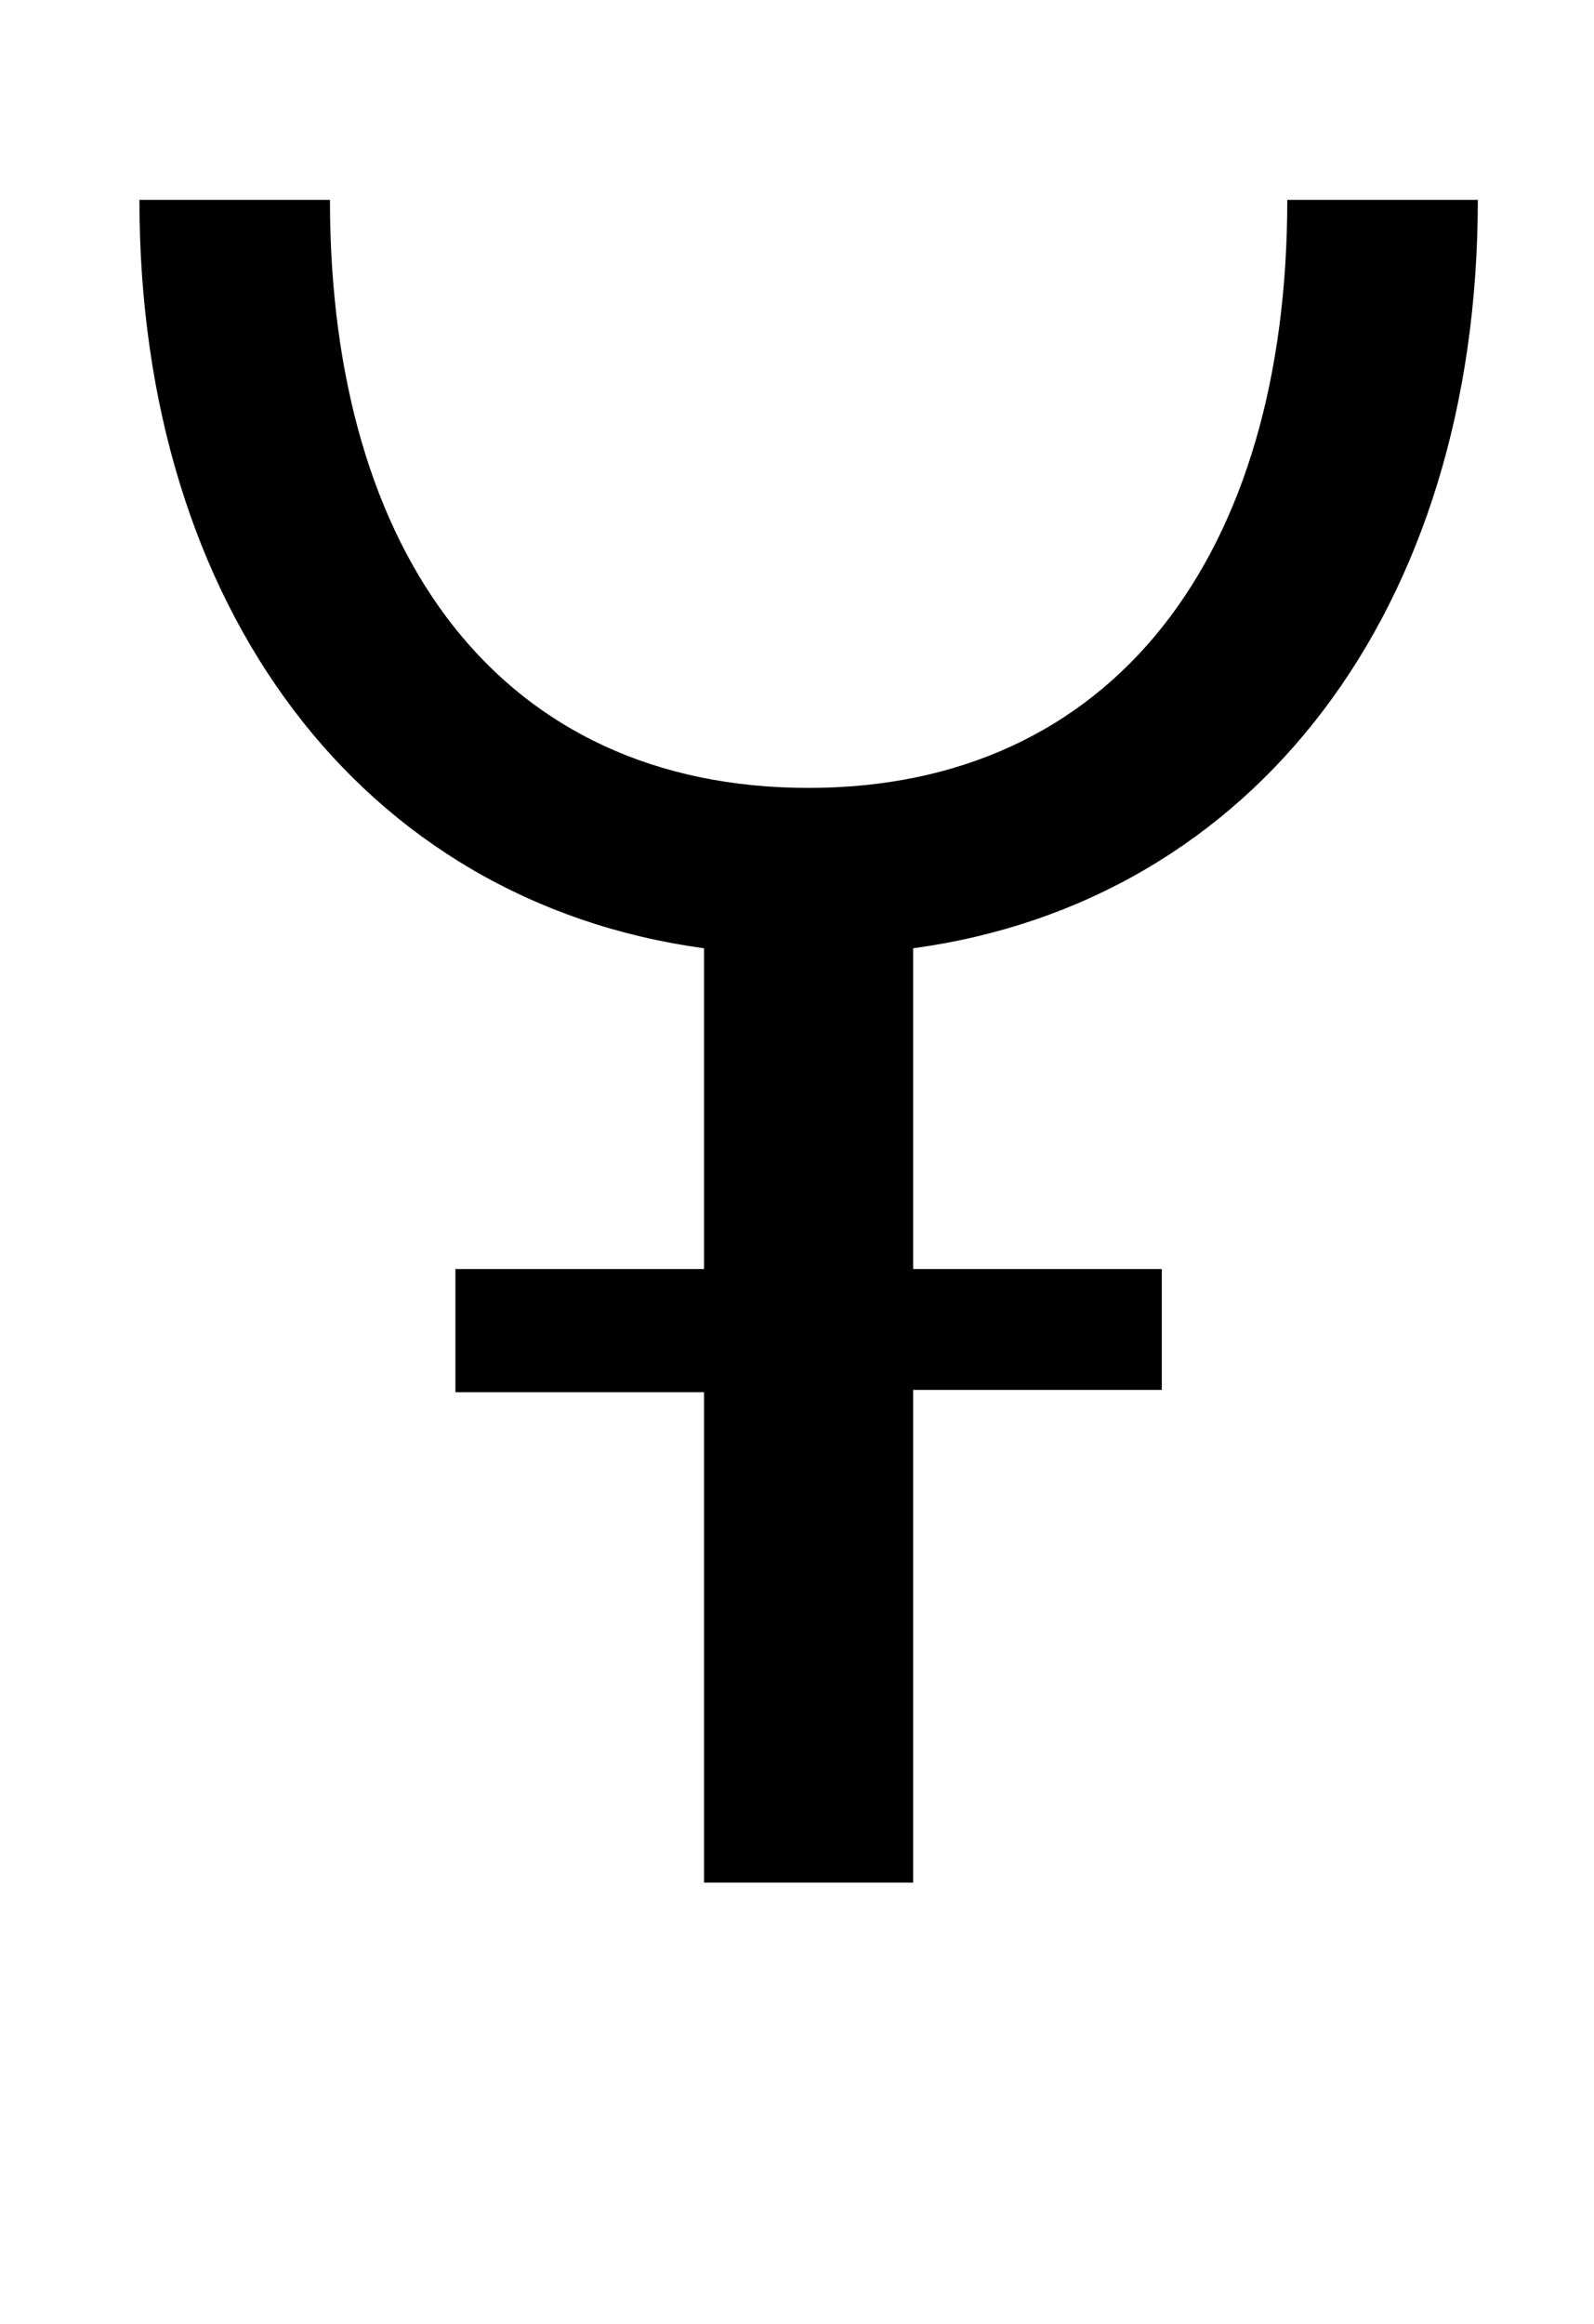 <?xml version="1.0" standalone="no"?>
<!DOCTYPE svg PUBLIC "-//W3C//DTD SVG 1.1//EN" "http://www.w3.org/Graphics/SVG/1.1/DTD/svg11.dtd" >
<svg xmlns="http://www.w3.org/2000/svg" xmlns:xlink="http://www.w3.org/1999/xlink" version="1.1" viewBox="-10 0 686 1000">
   <path fill="currentColor"
d="M293 810v-211h-107v-53h107v-138c-147 -20 -243 -146 -243 -322h82c0 153 74 253 206 253c131 0 206 -100 206 -253h82c0 176 -96 302 -243 322v138h107v52h-107v212h-90z" />
</svg>
